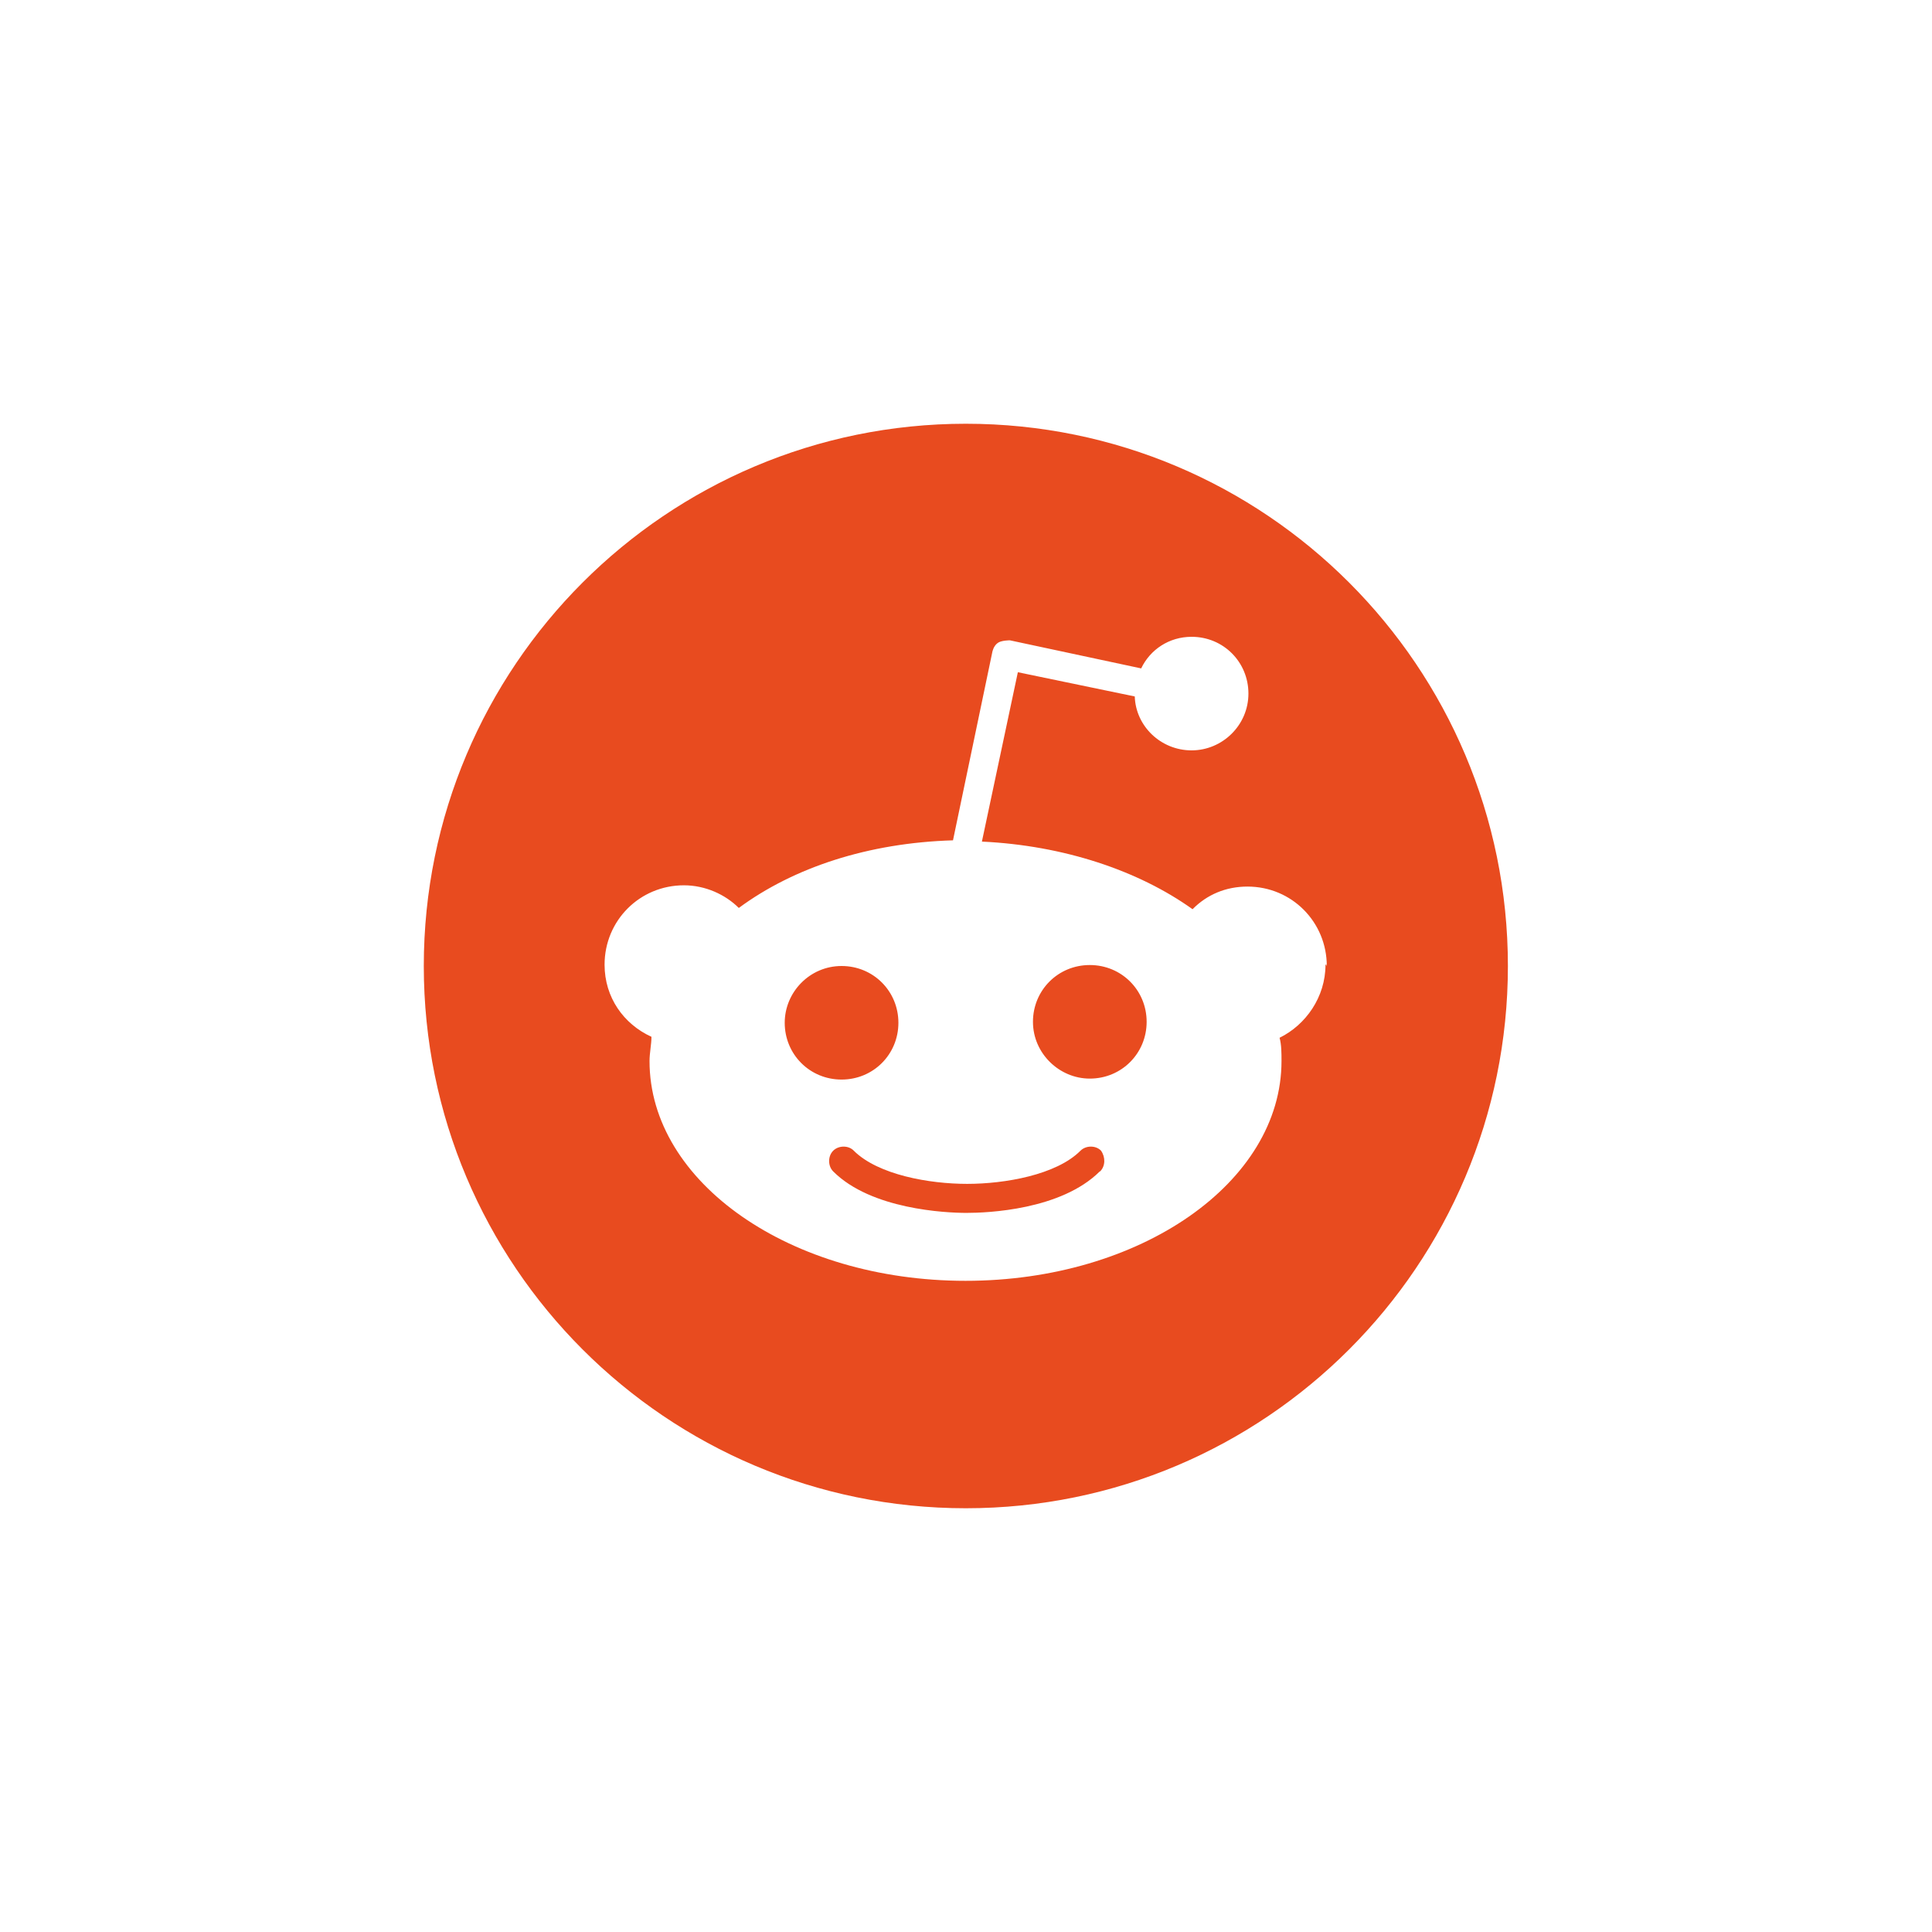 <svg width="82" height="82" viewBox="0 0 82 82" fill="none" xmlns="http://www.w3.org/2000/svg">
<rect x="0" y="0" width="82" height="82" fill="#333333" stroke="none"/>
<g clip-path="url(#clip0_12_7)">
<rect width="82" height="82" fill="white"/>
<rect width="82" height="82" fill="white"/>
<path d="M40.993 64.015C53.696 64.015 64 53.712 64 41C64 28.288 53.696 17.985 40.993 17.985C28.291 17.985 17.987 28.288 17.987 41C17.987 53.712 28.291 64.015 40.993 64.015Z" fill="#E84B1F"/>
<path d="M56.313 41C56.313 39.132 54.827 37.629 52.947 37.629C52.033 37.629 51.229 37.967 50.616 38.59C48.326 36.952 45.15 35.883 41.675 35.72L43.201 28.531L48.163 29.56C48.203 30.819 49.267 31.848 50.575 31.848C51.883 31.848 52.987 30.779 52.987 29.438C52.987 28.098 51.924 27.028 50.575 27.028C49.621 27.028 48.817 27.57 48.435 28.369L42.861 27.177C42.861 27.177 42.561 27.177 42.397 27.259C42.247 27.34 42.166 27.489 42.125 27.638L40.448 35.666C36.85 35.774 33.688 36.817 31.357 38.536C30.785 37.967 29.94 37.575 29.027 37.575C27.159 37.575 25.66 39.064 25.66 40.946C25.66 42.327 26.464 43.464 27.65 44.005C27.65 44.317 27.568 44.696 27.568 45.034C27.568 50.193 33.565 54.362 40.98 54.362C48.394 54.362 54.391 50.193 54.391 45.034C54.391 44.696 54.391 44.344 54.309 44.046C55.413 43.505 56.258 42.327 56.258 40.946H56.299V40.986L56.313 41ZM33.306 43.41C33.306 42.11 34.369 41 35.719 41C37.068 41 38.131 42.069 38.131 43.41C38.131 44.75 37.068 45.82 35.719 45.82C34.369 45.82 33.306 44.75 33.306 43.41ZM46.677 49.719C45.028 51.357 41.907 51.479 41.021 51.479C40.135 51.479 36.973 51.33 35.364 49.719C35.133 49.489 35.133 49.069 35.364 48.839C35.596 48.608 36.019 48.608 36.237 48.839C37.273 49.868 39.453 50.247 41.048 50.247C42.643 50.247 44.837 49.868 45.859 48.839C46.091 48.608 46.513 48.608 46.731 48.839C46.922 49.109 46.922 49.489 46.691 49.719H46.65H46.677ZM46.254 45.779C44.96 45.779 43.842 44.709 43.842 43.369C43.842 42.029 44.905 40.959 46.254 40.959C47.604 40.959 48.667 42.029 48.667 43.369C48.667 44.709 47.604 45.779 46.254 45.779Z" fill="white"/>
</g>
<defs>
<clipPath id="clip0_12_7">
<rect width="82" height="82" fill="white"/>
</clipPath>
</defs>
</svg>
